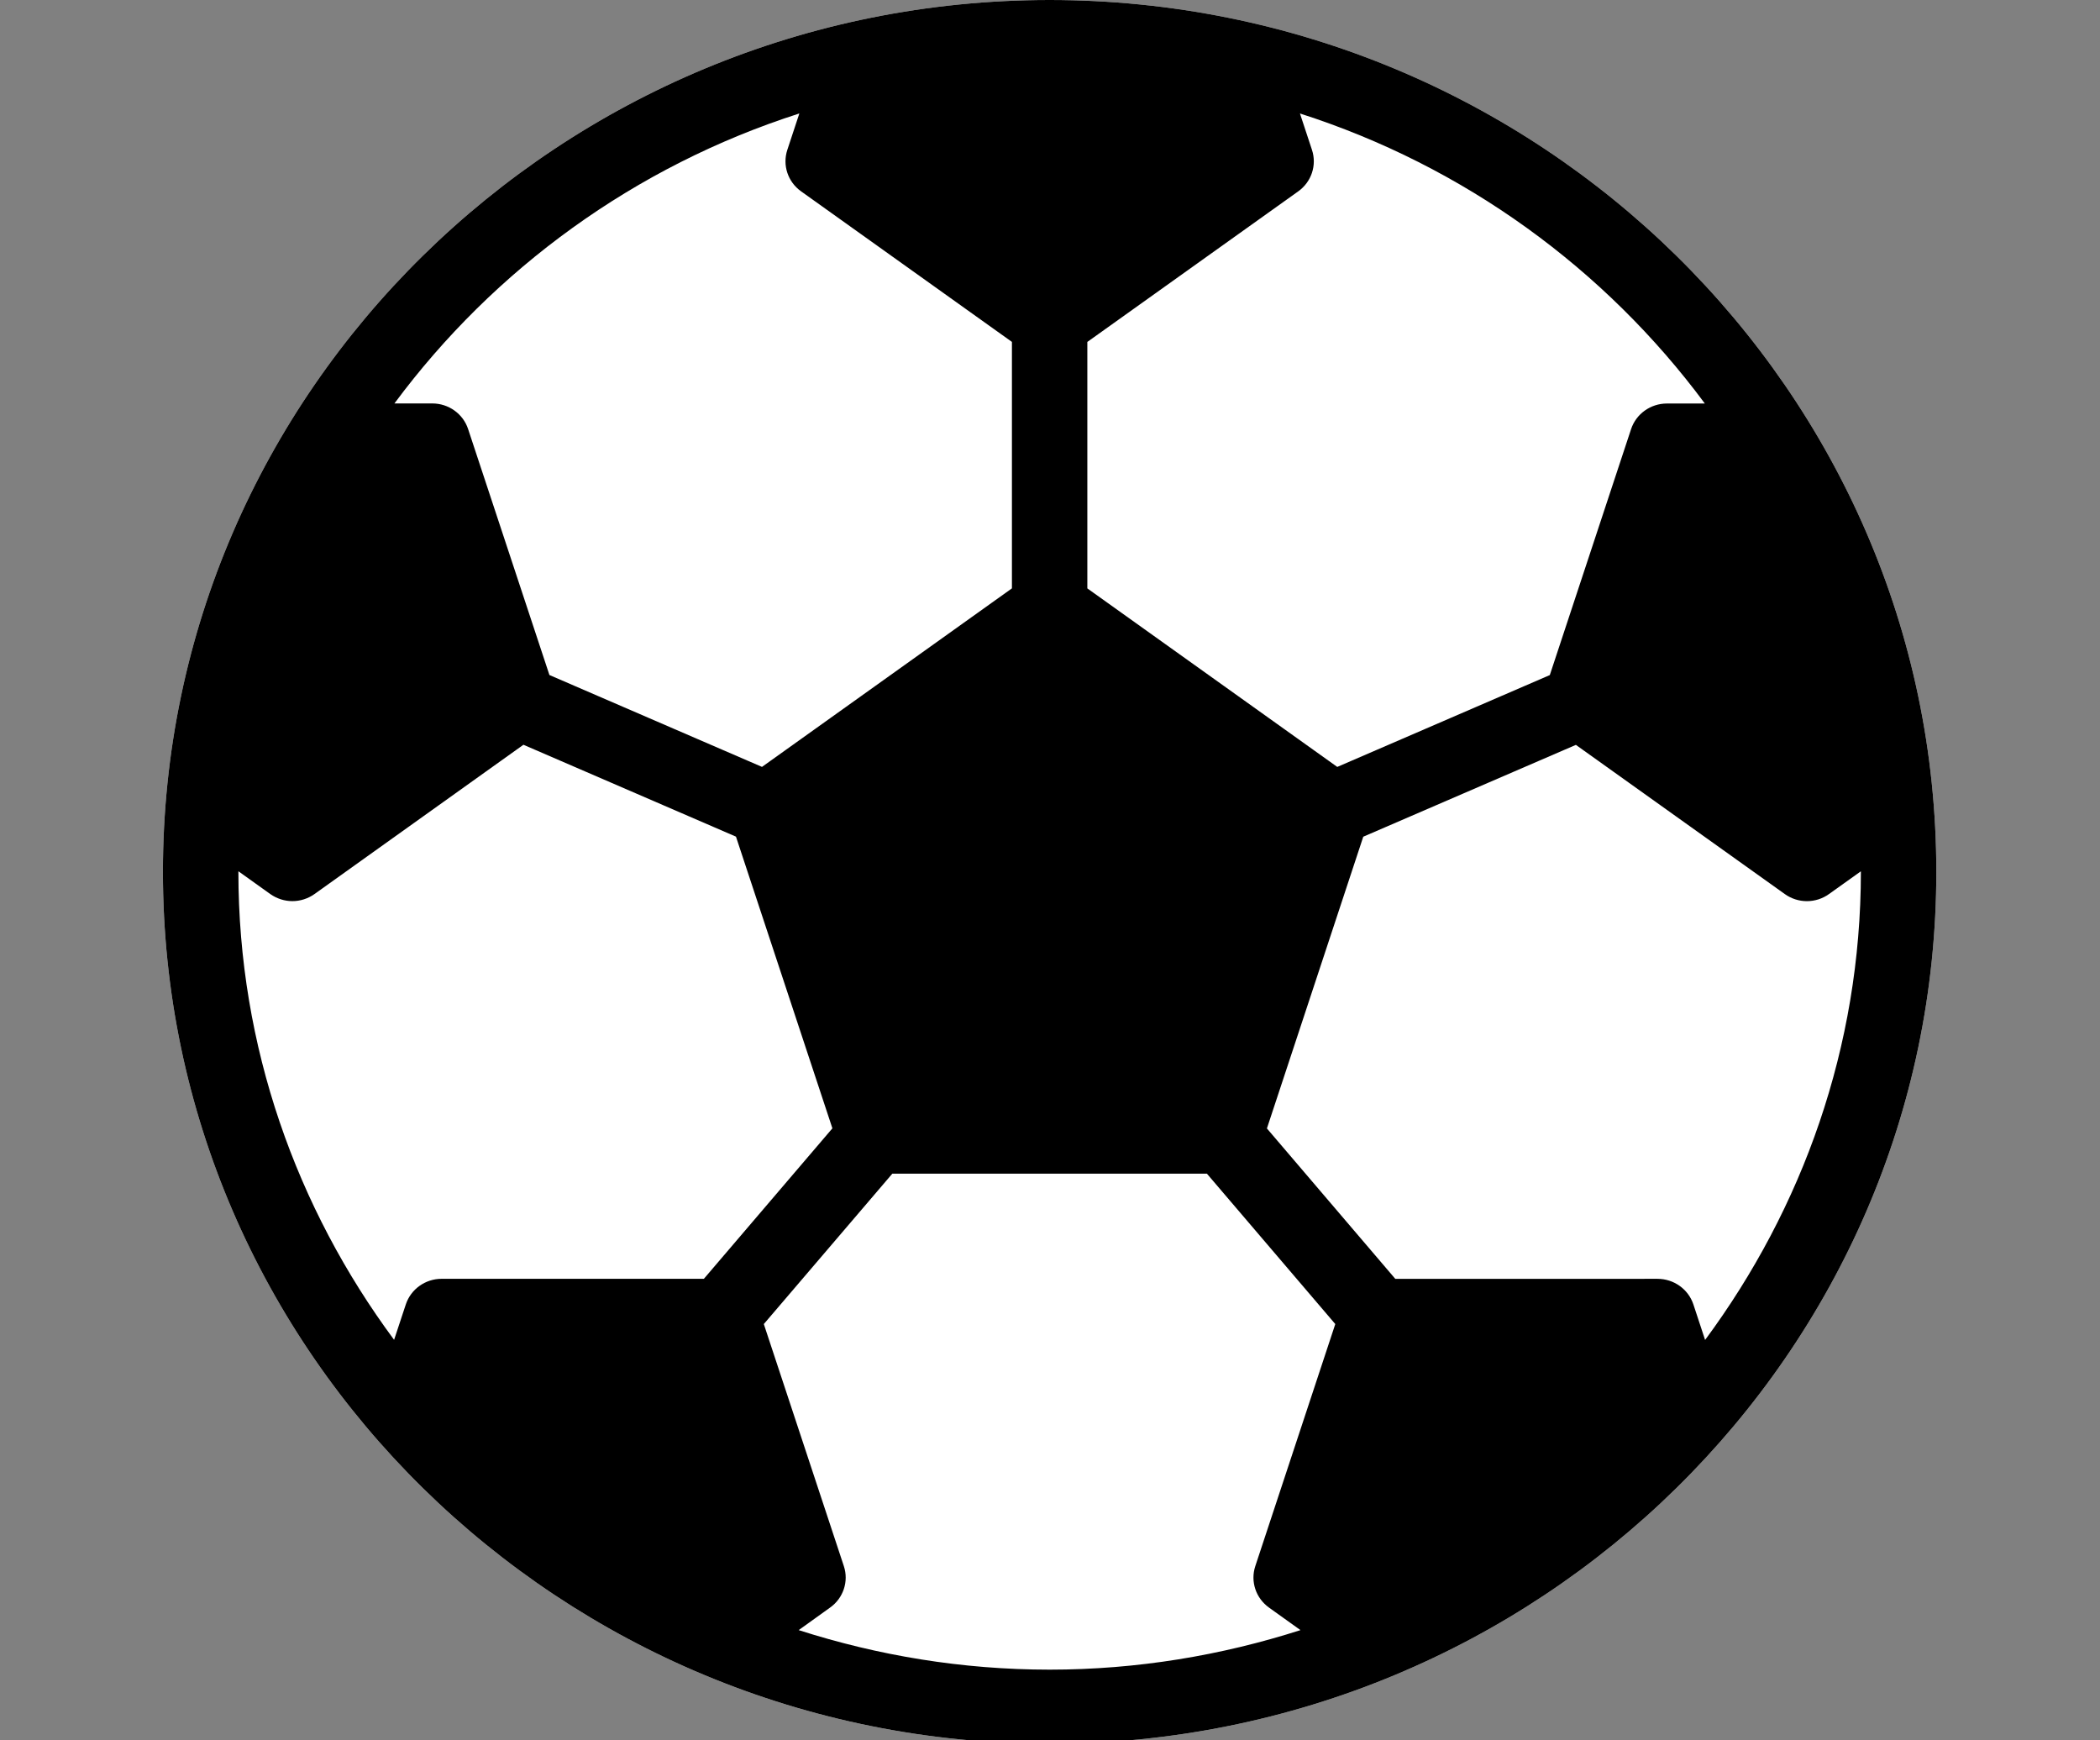 <?xml version="1.0" encoding="UTF-8"?>
<!-- Generator: Adobe Illustrator 16.0.0, SVG Export Plug-In . SVG Version: 6.00 Build 0)  -->
<svg id="Capa_1" width="151" height="125.1" version="1.1" viewBox="0 0 151 125.1" xml:space="preserve" xmlns="http://www.w3.org/2000/svg">
<rect x="0" y="0" width="151" height="125.1" fill="#808080" stroke="none"/>
<g id="g12" transform="translate(-179.39 -298.62)">
	<g id="g10">
		
		
		
		
	<g id="g270" transform="translate(11.715)"><g id="g449" transform="matrix(.237 0 0 .233 179.39 298.62)" stroke-width="4.259">
	<path id="path3801" d="m269.02 0c-148.33 0-269.02 120.68-269.02 269.02s120.69 269.02 269.02 269.02 269.02-120.68 269.02-269.02-120.69-269.02-269.02-269.02z" fill="#fff"/><path id="path447" d="m269.02 0c-148.33 0-269.02 120.68-269.02 269.02s120.69 269.02 269.02 269.02 269.02-120.68 269.02-269.02-120.69-269.02-269.02-269.02zm198.79 124.5h-11.502c-4.962 0-9.35 3.204-10.88 7.915l-24.654 75.876-64.482 28.337-75.828-55.084v-76.043l63.991-46.463c4.017-2.917 5.691-8.083 4.161-12.794l-3.647-11.227c49.834 16.214 92.59 47.97 122.84 89.483zm-274.72-89.494-3.647 11.227c-1.53 4.723 0.143 9.876 4.161 12.794l63.979 46.463v76.043l-75.828 55.084-64.494-28.349-24.666-75.876c-1.53-4.735-5.93-7.915-10.88-7.915h-11.479c30.25-41.49 73.019-73.246 122.85-89.471zm-170.18 233.82 9.637 7.007c2.009 1.447 4.364 2.2 6.731 2.2 2.355 0 4.723-0.741 6.731-2.2l63.369-46.045 64.482 28.349 29.257 89.997-38.99 46.427h-79.558c-4.962 0-9.35 3.204-10.88 7.915l-3.551 10.916c-29.568-40.592-47.24-90.403-47.24-144.38 0-0.071 0.012-0.131 0.012-0.191zm169.98 234.13 9.529-6.959c4.017-2.894 5.703-8.083 4.173-12.781l-24.284-74.692 38.99-46.403h95.437l38.954 46.403-24.272 74.704c-1.53 4.723 0.167 9.876 4.185 12.794l9.529 6.935c-23.985 7.808-49.536 12.196-76.103 12.196-26.59-2e-3 -52.141-4.366-76.138-12.197zm275-89.531-3.551-10.952c-1.542-4.723-5.942-7.903-10.892-7.903l-79.547 0.012-38.954-46.415 29.234-90.008 64.505-28.337 63.358 46.009c2.009 1.47 4.364 2.212 6.732 2.212 2.367 0 4.735-0.741 6.732-2.212l9.637-6.994c0 0.06 0.012 0.12 0.012 0.191-0.014 53.958-17.709 103.77-47.266 144.4z"/>
</g></g></g>
</g>















</svg>
